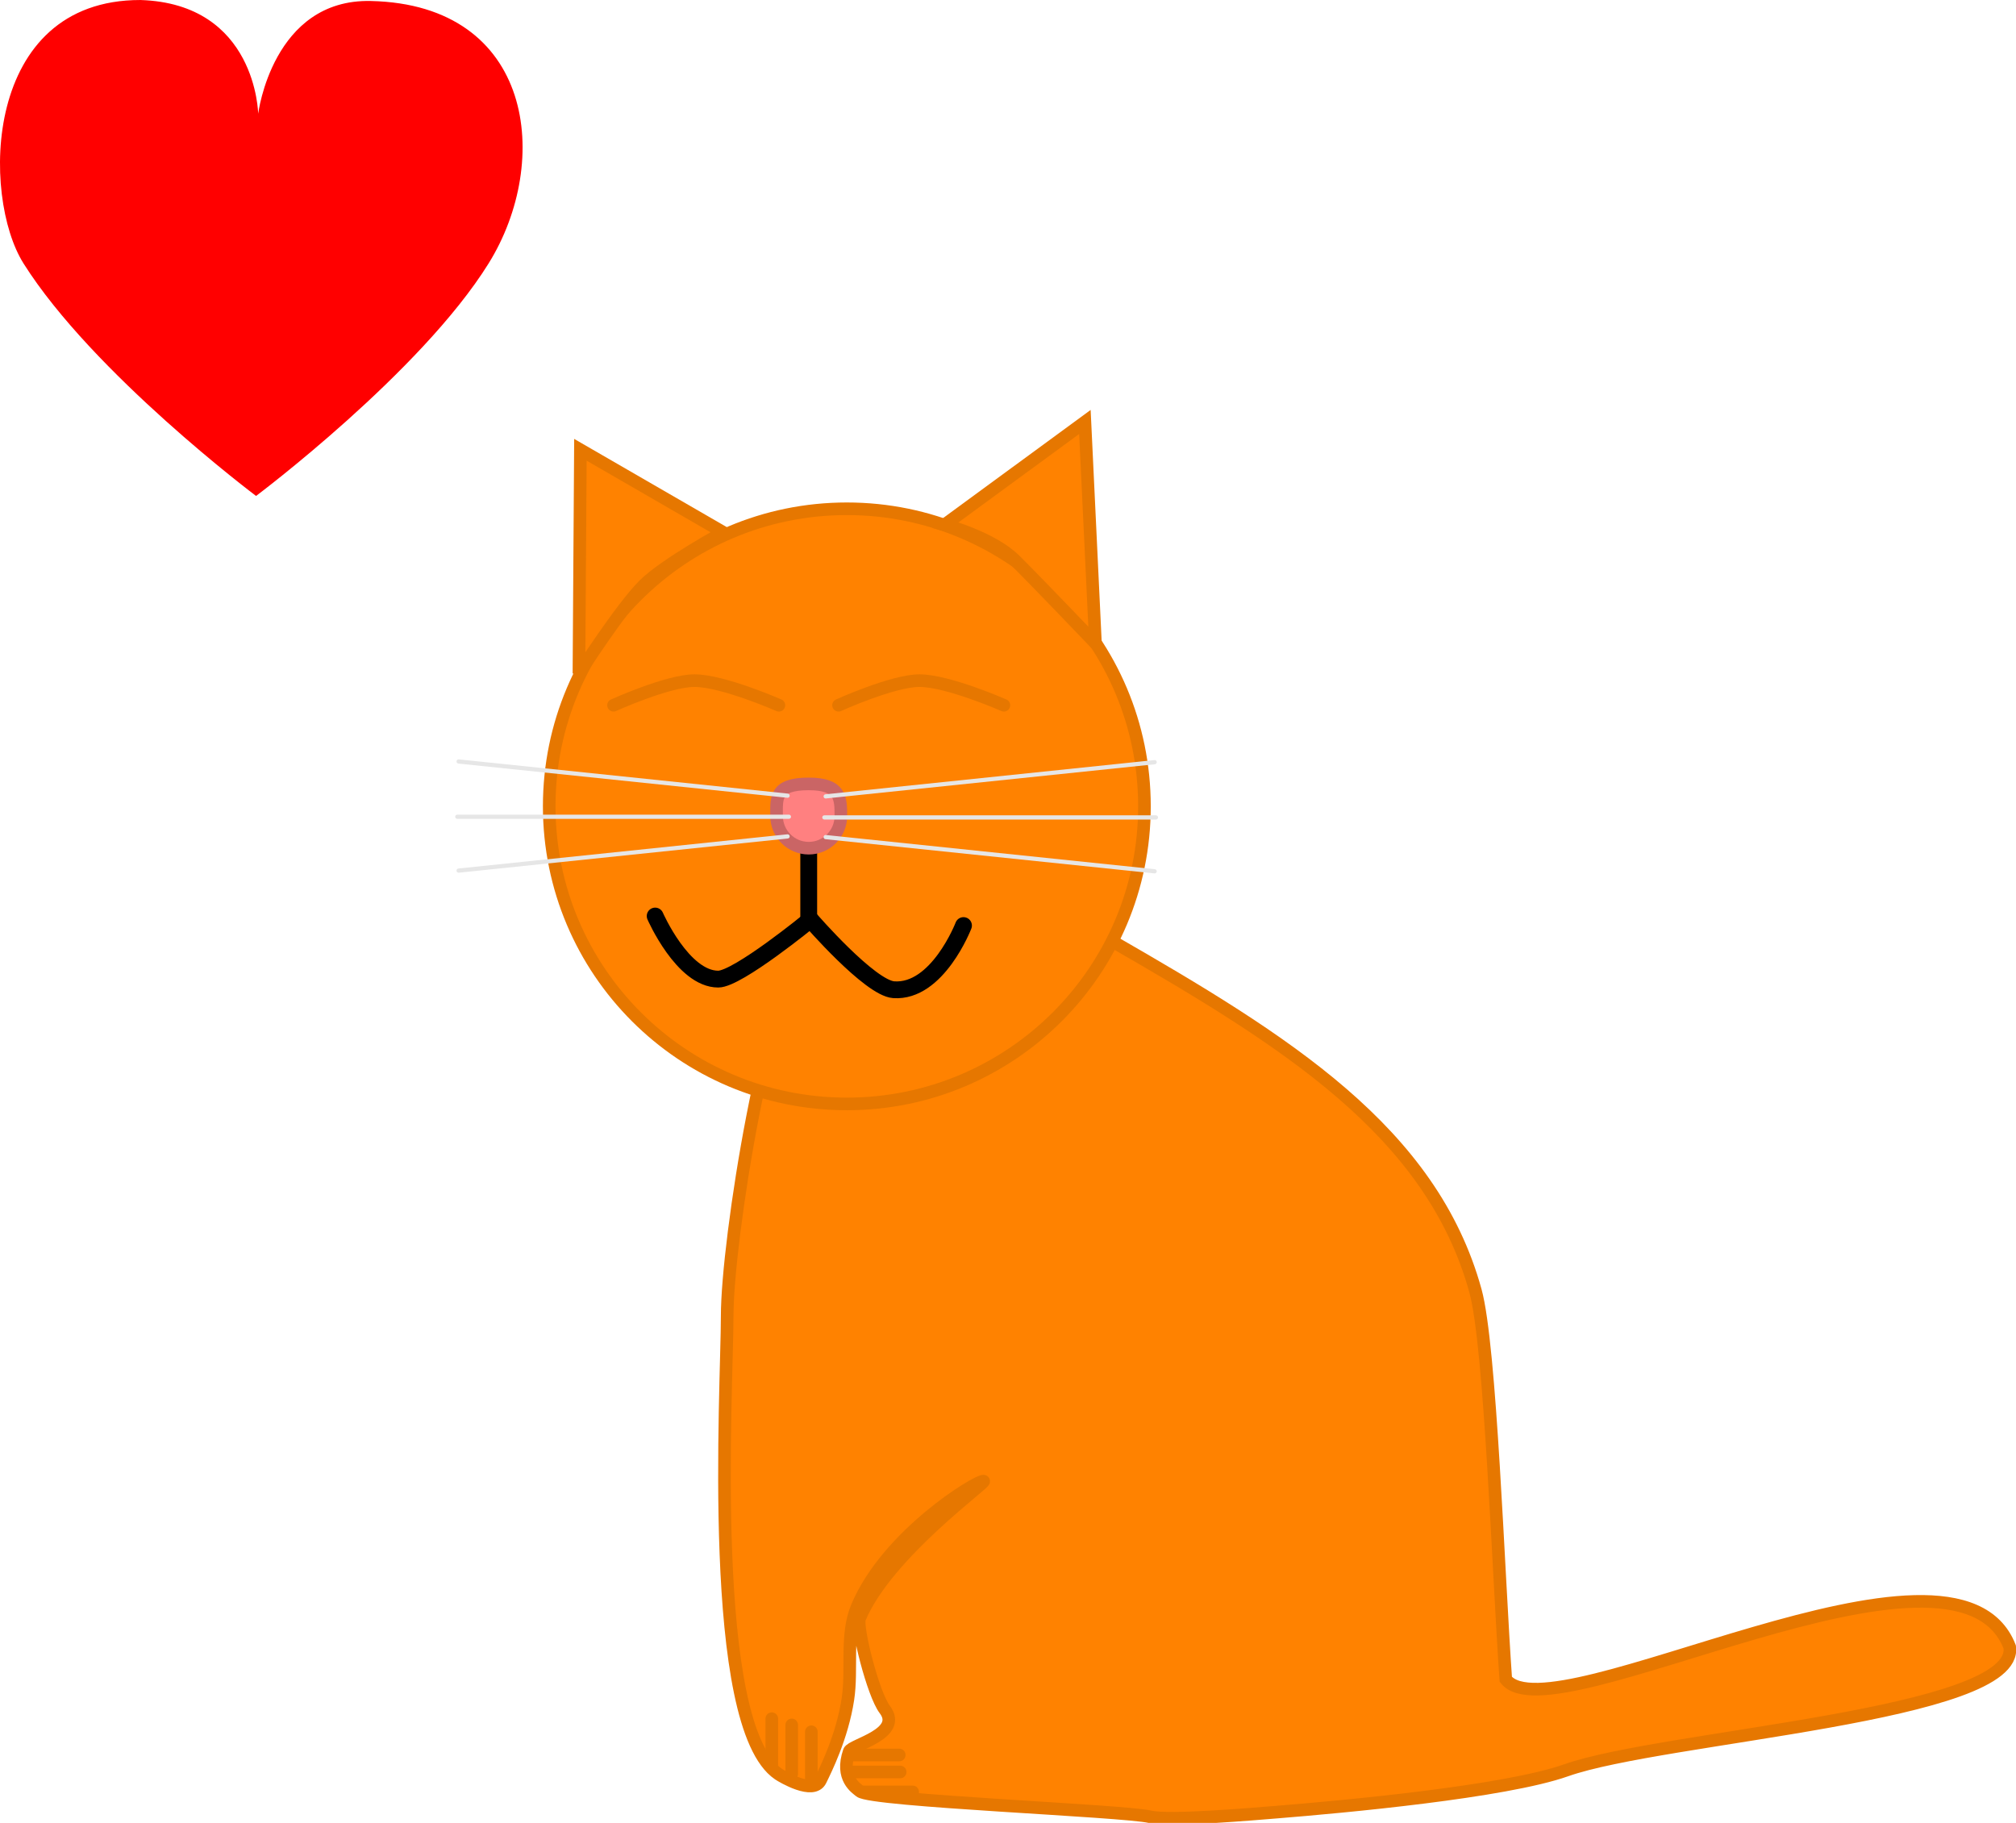 <svg version="1.1" xmlns="http://www.w3.org/2000/svg" xmlns:xlink="http://www.w3.org/1999/xlink" width="239.777" height="216.844" viewBox="0,0,239.777,216.844"><g transform="translate(-120.474,-71.857)"><g data-paper-data="{&quot;isPaintingLayer&quot;:true}" fill-rule="nonzero" stroke-linejoin="miter" stroke-miterlimit="10" stroke-dasharray="" stroke-dashoffset="0" style="mix-blend-mode: normal"><path d="M295.962,225.417c1.8,6.535 2.712,33.61 3.605,46.197c5.467,7.039 53.5,-20.439 59.933,-3.854c1.223,8.184 -41.228,10.604 -52.747,14.678c-7.302,2.583 -26.513,4.34 -34.458,4.98c-2.341,0.189 -12.726,1.099 -15.029,0.555c-3.197,-0.756 -33.193,-1.891 -34.514,-3.039c-0.425,-0.369 -2.381,-1.516 -1.271,-4.745c0.271,-0.788 6.454,-2.055 4.22,-4.991c-1.39,-1.826 -3.398,-9.836 -2.992,-10.818c3.174,-7.666 15.218,-16.25 14.75,-16.333c-0.706,-0.125 -11.4,6.323 -15.039,14.939c-1.409,3.337 -0.546,7.362 -1.1,10.996c-0.688,4.511 -2.659,8.418 -3.26,9.656c-0.858,1.766 -4.571,-0.457 -4.983,-0.736c-8.556,-5.781 -6.115,-45.96 -6.115,-54.483c0,-8.989 4.774,-39.201 9.903,-45.474c6.11,-7.473 22.129,-7.033 35.764,0.807c20.764,11.94 38.102,22.676 43.333,41.667z" fill="#ff8200" stroke="#e67700" stroke-width="1.5" stroke-linecap="butt"/><path d="M185.796,167.776c0,-19.55 15.848,-35.398 35.398,-35.398c19.55,0 35.398,15.848 35.398,35.398c0,19.55 -15.848,35.398 -35.398,35.398c-19.55,0 -35.398,-15.848 -35.398,-35.398z" fill="#ff8200" stroke="#e67700" stroke-width="1.5" stroke-linecap="butt"/><path d="M189.33,151.978l0.176,-26.617l16.992,9.822c0,0 -6.944,3.783 -9.427,6.256c-2.728,2.718 -7.741,10.539 -7.741,10.539z" fill="#ff8200" stroke="#e67700" stroke-width="1.5" stroke-linecap="butt"/><path d="M232.82,134.28l16.689,-12.228l1.253,26.31c0,0 -6.831,-7.143 -9.56,-9.861c-2.728,-2.718 -8.382,-4.221 -8.382,-4.221z" data-paper-data="{&quot;index&quot;:null}" fill="#ff8200" stroke="#e67700" stroke-width="1.5" stroke-linecap="butt"/><path d="M235.069,181.956c0,0 -3.083,8.004 -8.303,7.634c-2.842,-0.202 -9.893,-8.349 -9.893,-8.349c0,0 -8.65,7.087 -10.972,7.087c-4.227,0 -7.504,-7.504 -7.504,-7.504" fill="none" stroke="#000000" stroke-width="2" stroke-linecap="round"/><path d="M216.661,168.929v12.46" fill="none" stroke="#000000" stroke-width="2" stroke-linecap="round"/><path d="M212.838,168.929c0,-2.111 -0.271,-3.823 3.823,-3.823c3.811,0 3.823,1.712 3.823,3.823c0,2.111 -1.712,3.823 -3.823,3.823c-2.111,0 -3.823,-1.712 -3.823,-3.823z" fill="#ff8080" stroke="#ca6565" stroke-width="1.5" stroke-linecap="butt"/><path d="M212.267,276.3v5.833" fill="none" stroke="#e67700" stroke-width="1.5" stroke-linecap="round"/><path d="M214.638,277.043v5.833" fill="none" stroke="#e67700" stroke-width="1.5" stroke-linecap="round"/><path d="M216.974,277.858v5.833" fill="none" stroke="#e67700" stroke-width="1.5" stroke-linecap="round"/><path d="M175.02,162.438l39.126,4.069" fill="none" stroke="#e6e6e6" stroke-width="0.5" stroke-linecap="round"/><path d="M214.303,169.012h-39.439" fill="none" stroke="#e6e6e6" stroke-width="0.5" stroke-linecap="round"/><path d="M214.146,171.351l-39.126,4.069" data-paper-data="{&quot;index&quot;:null}" fill="none" stroke="#e6e6e6" stroke-width="0.5" stroke-linecap="round"/><path d="M218.677,166.59l39.126,-4.069" data-paper-data="{&quot;index&quot;:null}" fill="none" stroke="#e6e6e6" stroke-width="0.5" stroke-linecap="round"/><path d="M257.959,169.094h-39.439" data-paper-data="{&quot;index&quot;:null}" fill="none" stroke="#e6e6e6" stroke-width="0.5" stroke-linecap="round"/><path d="M218.677,171.433l39.126,4.069" data-paper-data="{&quot;index&quot;:null}" fill="none" stroke="#e6e6e6" stroke-width="0.5" stroke-linecap="round"/><path d="M229.024,285.013h-5.833" fill="none" stroke="#e67700" stroke-width="1.5" stroke-linecap="round"/><path d="M221.706,282.642h5.833" fill="none" stroke="#e67700" stroke-width="1.5" stroke-linecap="round"/><path d="M227.427,280.619h-5.833" fill="none" stroke="#e67700" stroke-width="1.5" stroke-linecap="round"/><path d="M193.445,155.75c0,0 6.458,-2.929 9.625,-2.929c3.376,0 10.043,2.929 10.043,2.929" fill="none" stroke="#e67700" stroke-width="1.5" stroke-linecap="round"/><path d="M220.206,155.75c0,0 6.458,-2.929 9.625,-2.929c3.376,0 10.043,2.929 10.043,2.929" fill="none" stroke="#e67700" stroke-width="1.5" stroke-linecap="round"/><path d="M123.272,103.194c-5.011,-7.945 -4.885,-31.35 13.899,-31.336c13.812,0.433 14.01,13.53 14.01,13.53c0,0 1.707,-13.687 13.403,-13.413c19.356,0.434 21.579,19.03 14.002,31.22c-8.064,12.973 -27.657,27.657 -27.657,27.657c0,0 -19.41,-14.58 -27.657,-27.657z" fill="#ff0000" stroke="none" stroke-width="0" stroke-linecap="butt"/></g></g></svg><!--rotationCenter:119.52643031565397:108.1427315199273-->